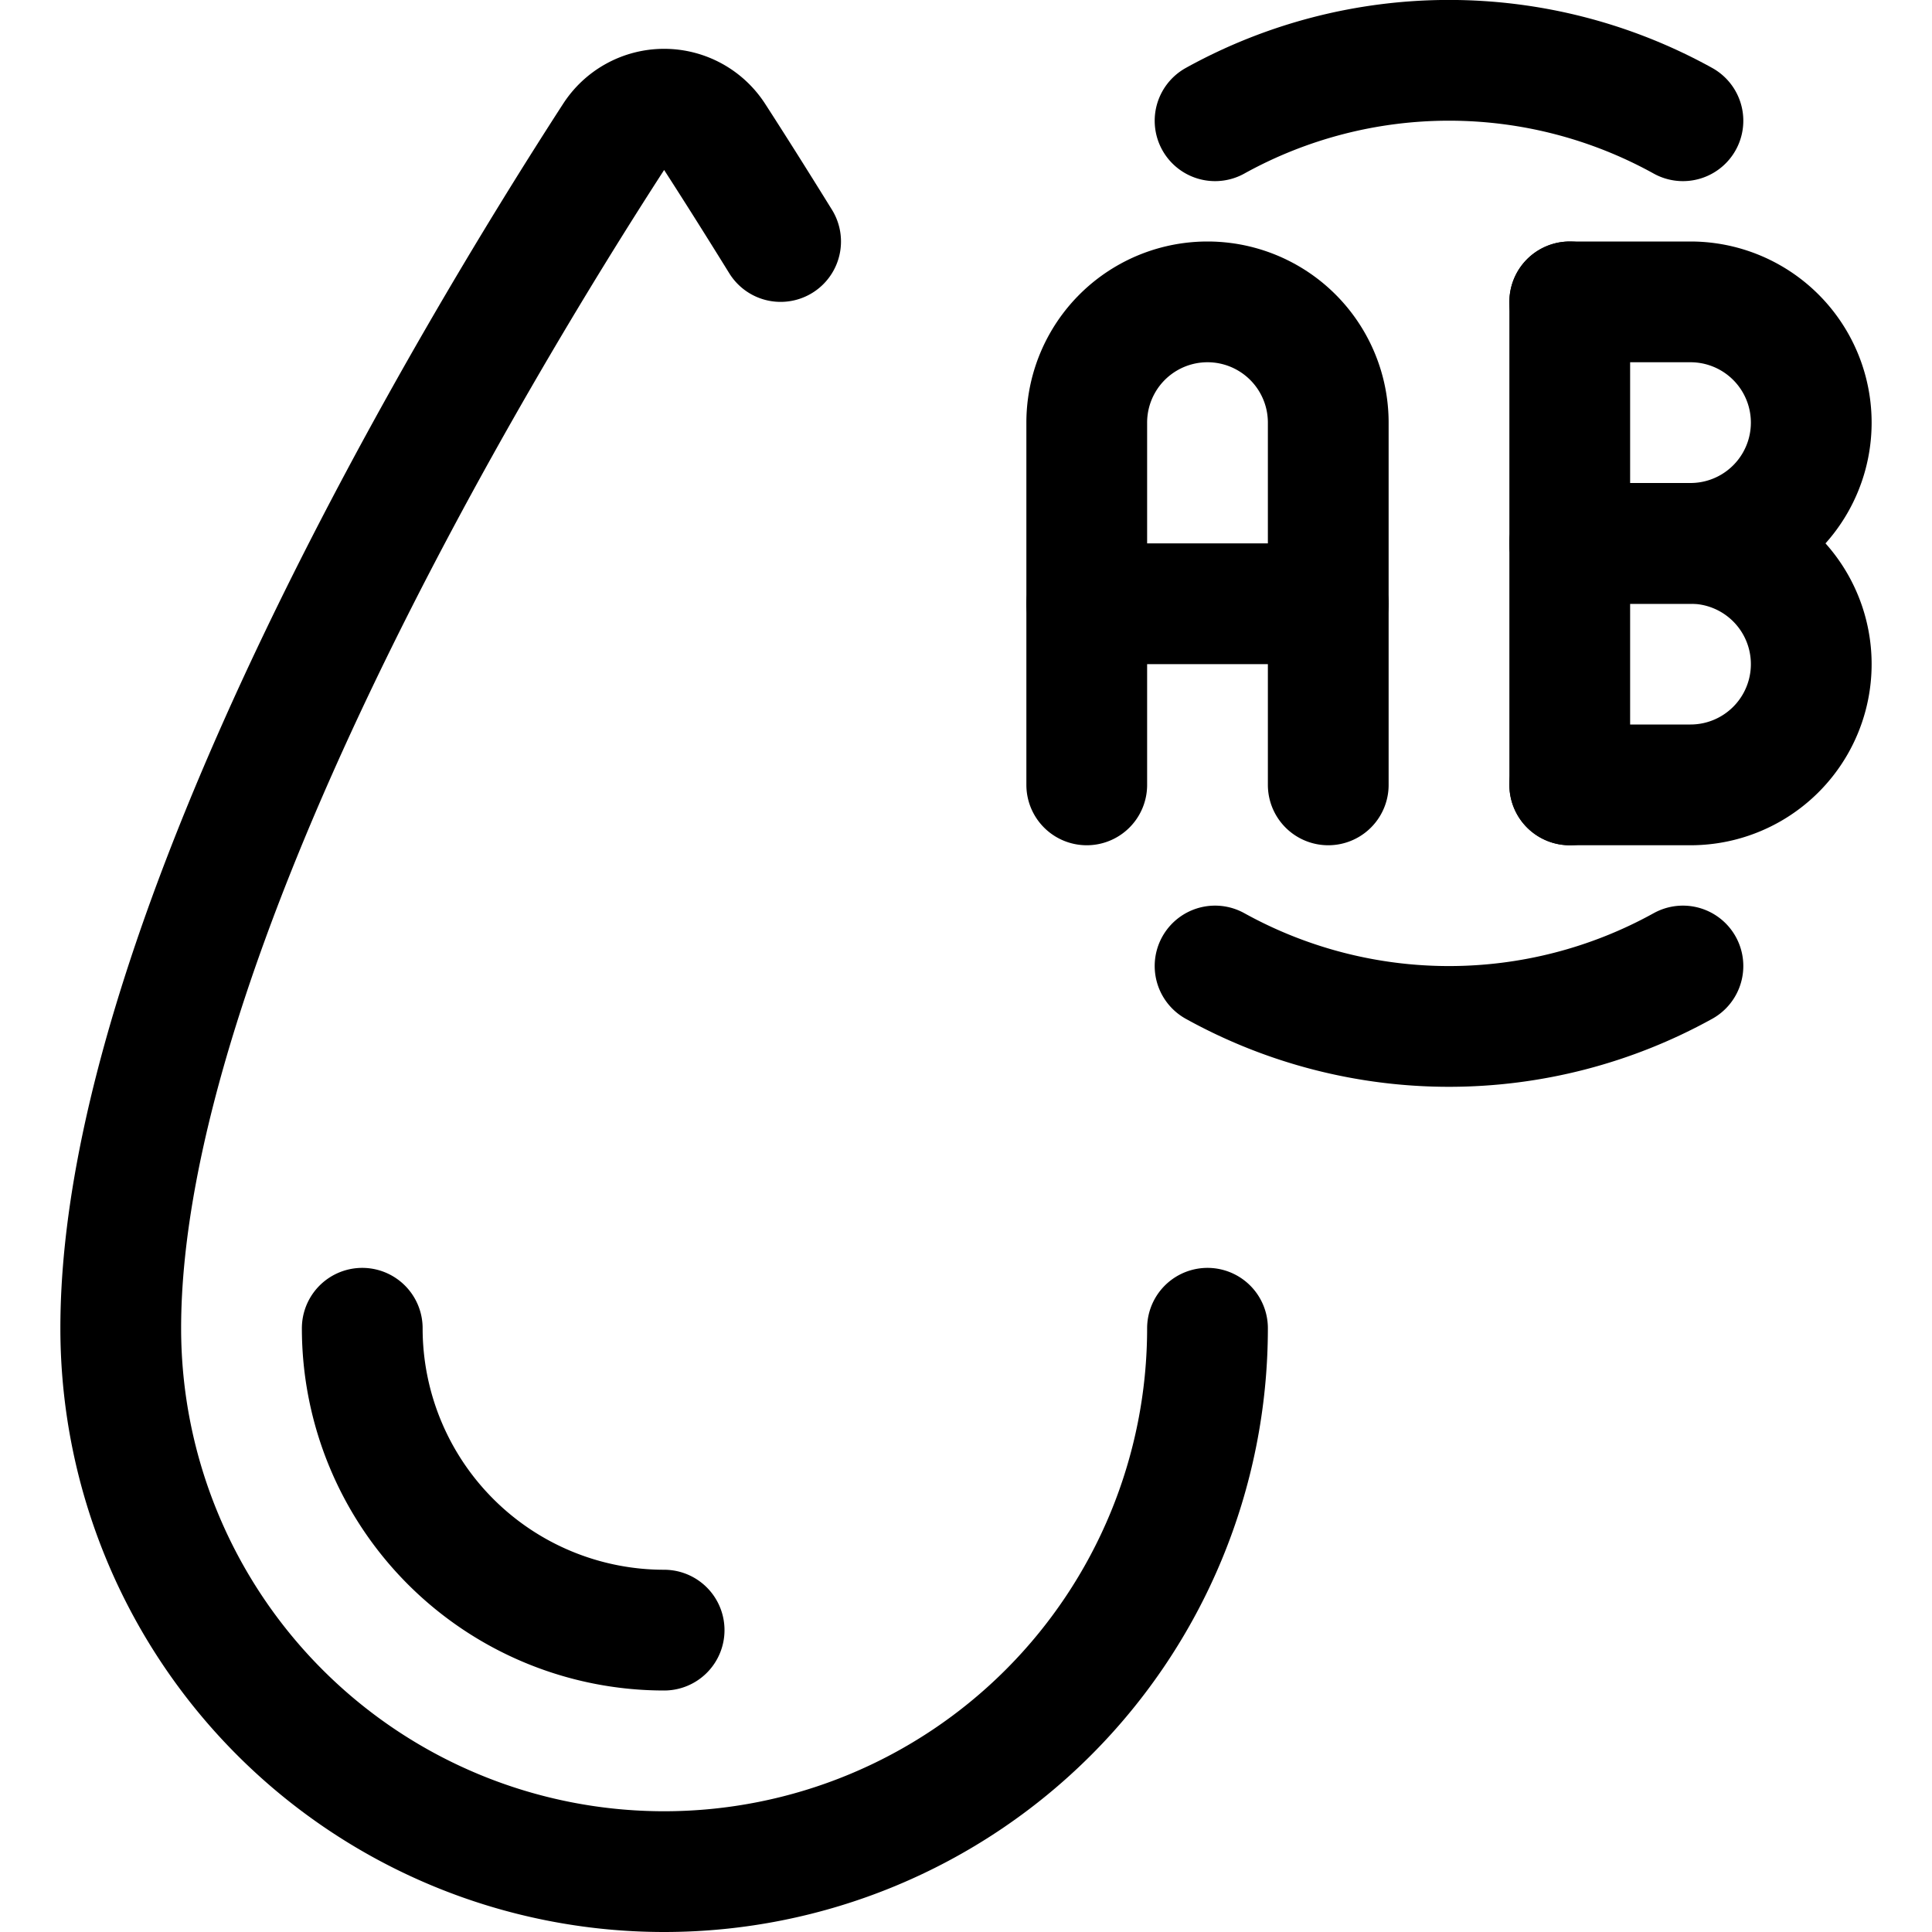 <svg id="Regular" xmlns="http://www.w3.org/2000/svg" viewBox="0 0 24 24"><defs><style>.cls-1{fill:none;stroke:#000;stroke-linecap:round;stroke-linejoin:round;stroke-width:1.5px;}</style></defs><title>blood-drop-type-ab</title><line class="cls-1" x1="19.5" y1="9.75" x2="19.5" y2="3.75"/><path class="cls-1" d="M19.5,3.75H21a1.5,1.5,0,0,1,0,3H19.5"/><path class="cls-1" d="M19.5,6.75H21a1.5,1.5,0,0,1,0,3H19.5"/><path class="cls-1" d="M13.5,9.75V5.25a1.5,1.5,0,0,1,3,0v4.5"/><line class="cls-1" x1="13.5" y1="7.5" x2="16.5" y2="7.5"/><path class="cls-1" d="M20.906,1.5a6,6,0,0,0-5.812,0"/><path class="cls-1" d="M15.094,12a6,6,0,0,0,5.812,0"/><path class="cls-1" d="M15,16.5a6.75,6.75,0,0,1-13.5,0c0-4.871,4.448-12.212,6.123-14.8a.744.744,0,0,1,1.254,0c.228.353.507.794.82,1.3"/><path class="cls-1" d="M8.25,20.25A3.75,3.75,0,0,1,4.5,16.5"/></svg>